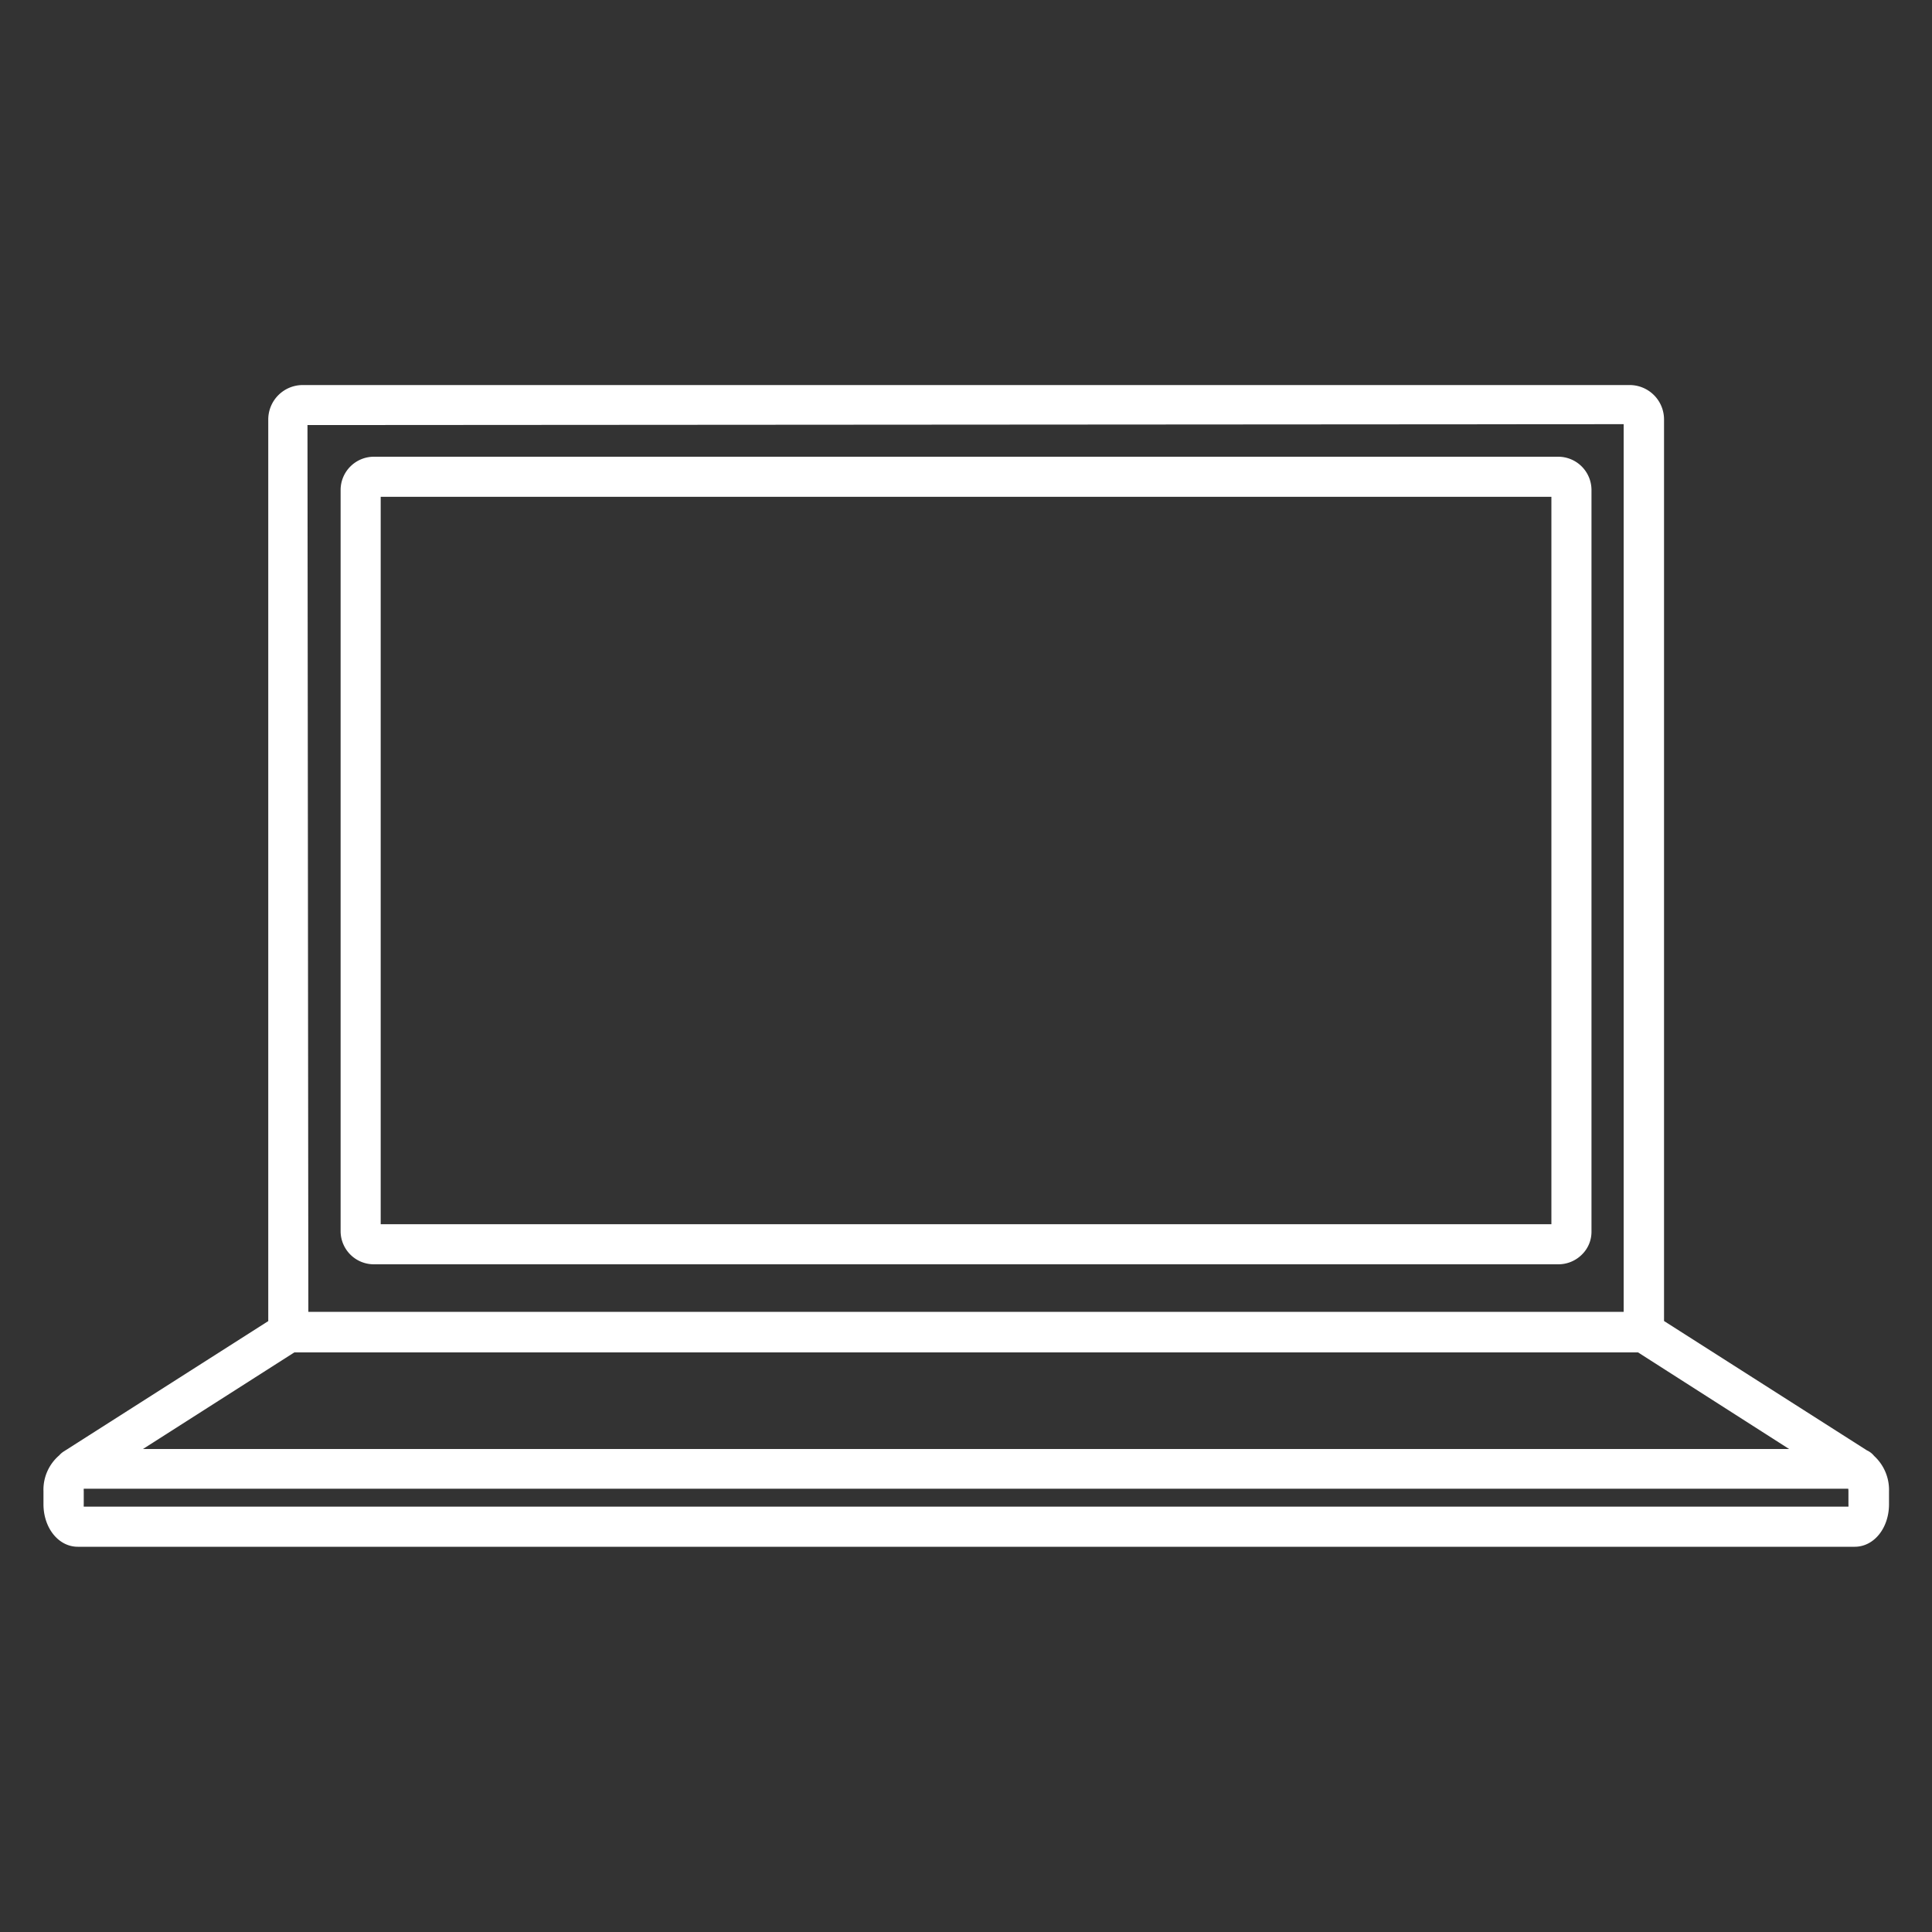<?xml version="1.0" encoding="UTF-8"?> <svg xmlns="http://www.w3.org/2000/svg" id="Livello_1" data-name="Livello 1" viewBox="0 0 200 200"><rect x="0" y="0" width="200" height="200" fill="#333333" stroke="none"/><defs><style>.cls-1{fill:#fff;}</style></defs><path class="cls-1" d="M194,150.71a2,2,0,0,0-.74-.57l-21-13.39c0-.11,0-.22,0-.33v-93a3.56,3.56,0,0,0-3.55-3.56H31.33a3.57,3.57,0,0,0-3.56,3.56v93c0,.12,0,.23,0,.34L6.56,150.28a2.07,2.07,0,0,0-.42.37,4.68,4.68,0,0,0-1.64,3.72v1.34c0,2.47,1.56,4.41,3.55,4.41H192c2,0,3.55-1.94,3.55-4.41v-1.34A4.77,4.77,0,0,0,194,150.71ZM31.83,44l136.25-.09v91.89H31.92ZM191.35,154.37v1.34a2,2,0,0,1,0,.26H8.67a2,2,0,0,1,0-.26v-1.34a1.84,1.84,0,0,1,0-.26H191.33A1.84,1.84,0,0,1,191.35,154.37ZM14.8,150l15.67-10h139.1l15.64,10Z"></path><path class="cls-1" d="M161.27,47.28H38.73a3.45,3.45,0,0,0-3.47,3.41v76.79a3.44,3.44,0,0,0,3.47,3.4H161.27a3.45,3.45,0,0,0,2.48-1,3.29,3.29,0,0,0,1-2.37V50.69A3.45,3.45,0,0,0,161.27,47.28Zm-.67,4.15v75.3H39.41V51.43Z"></path></svg> 